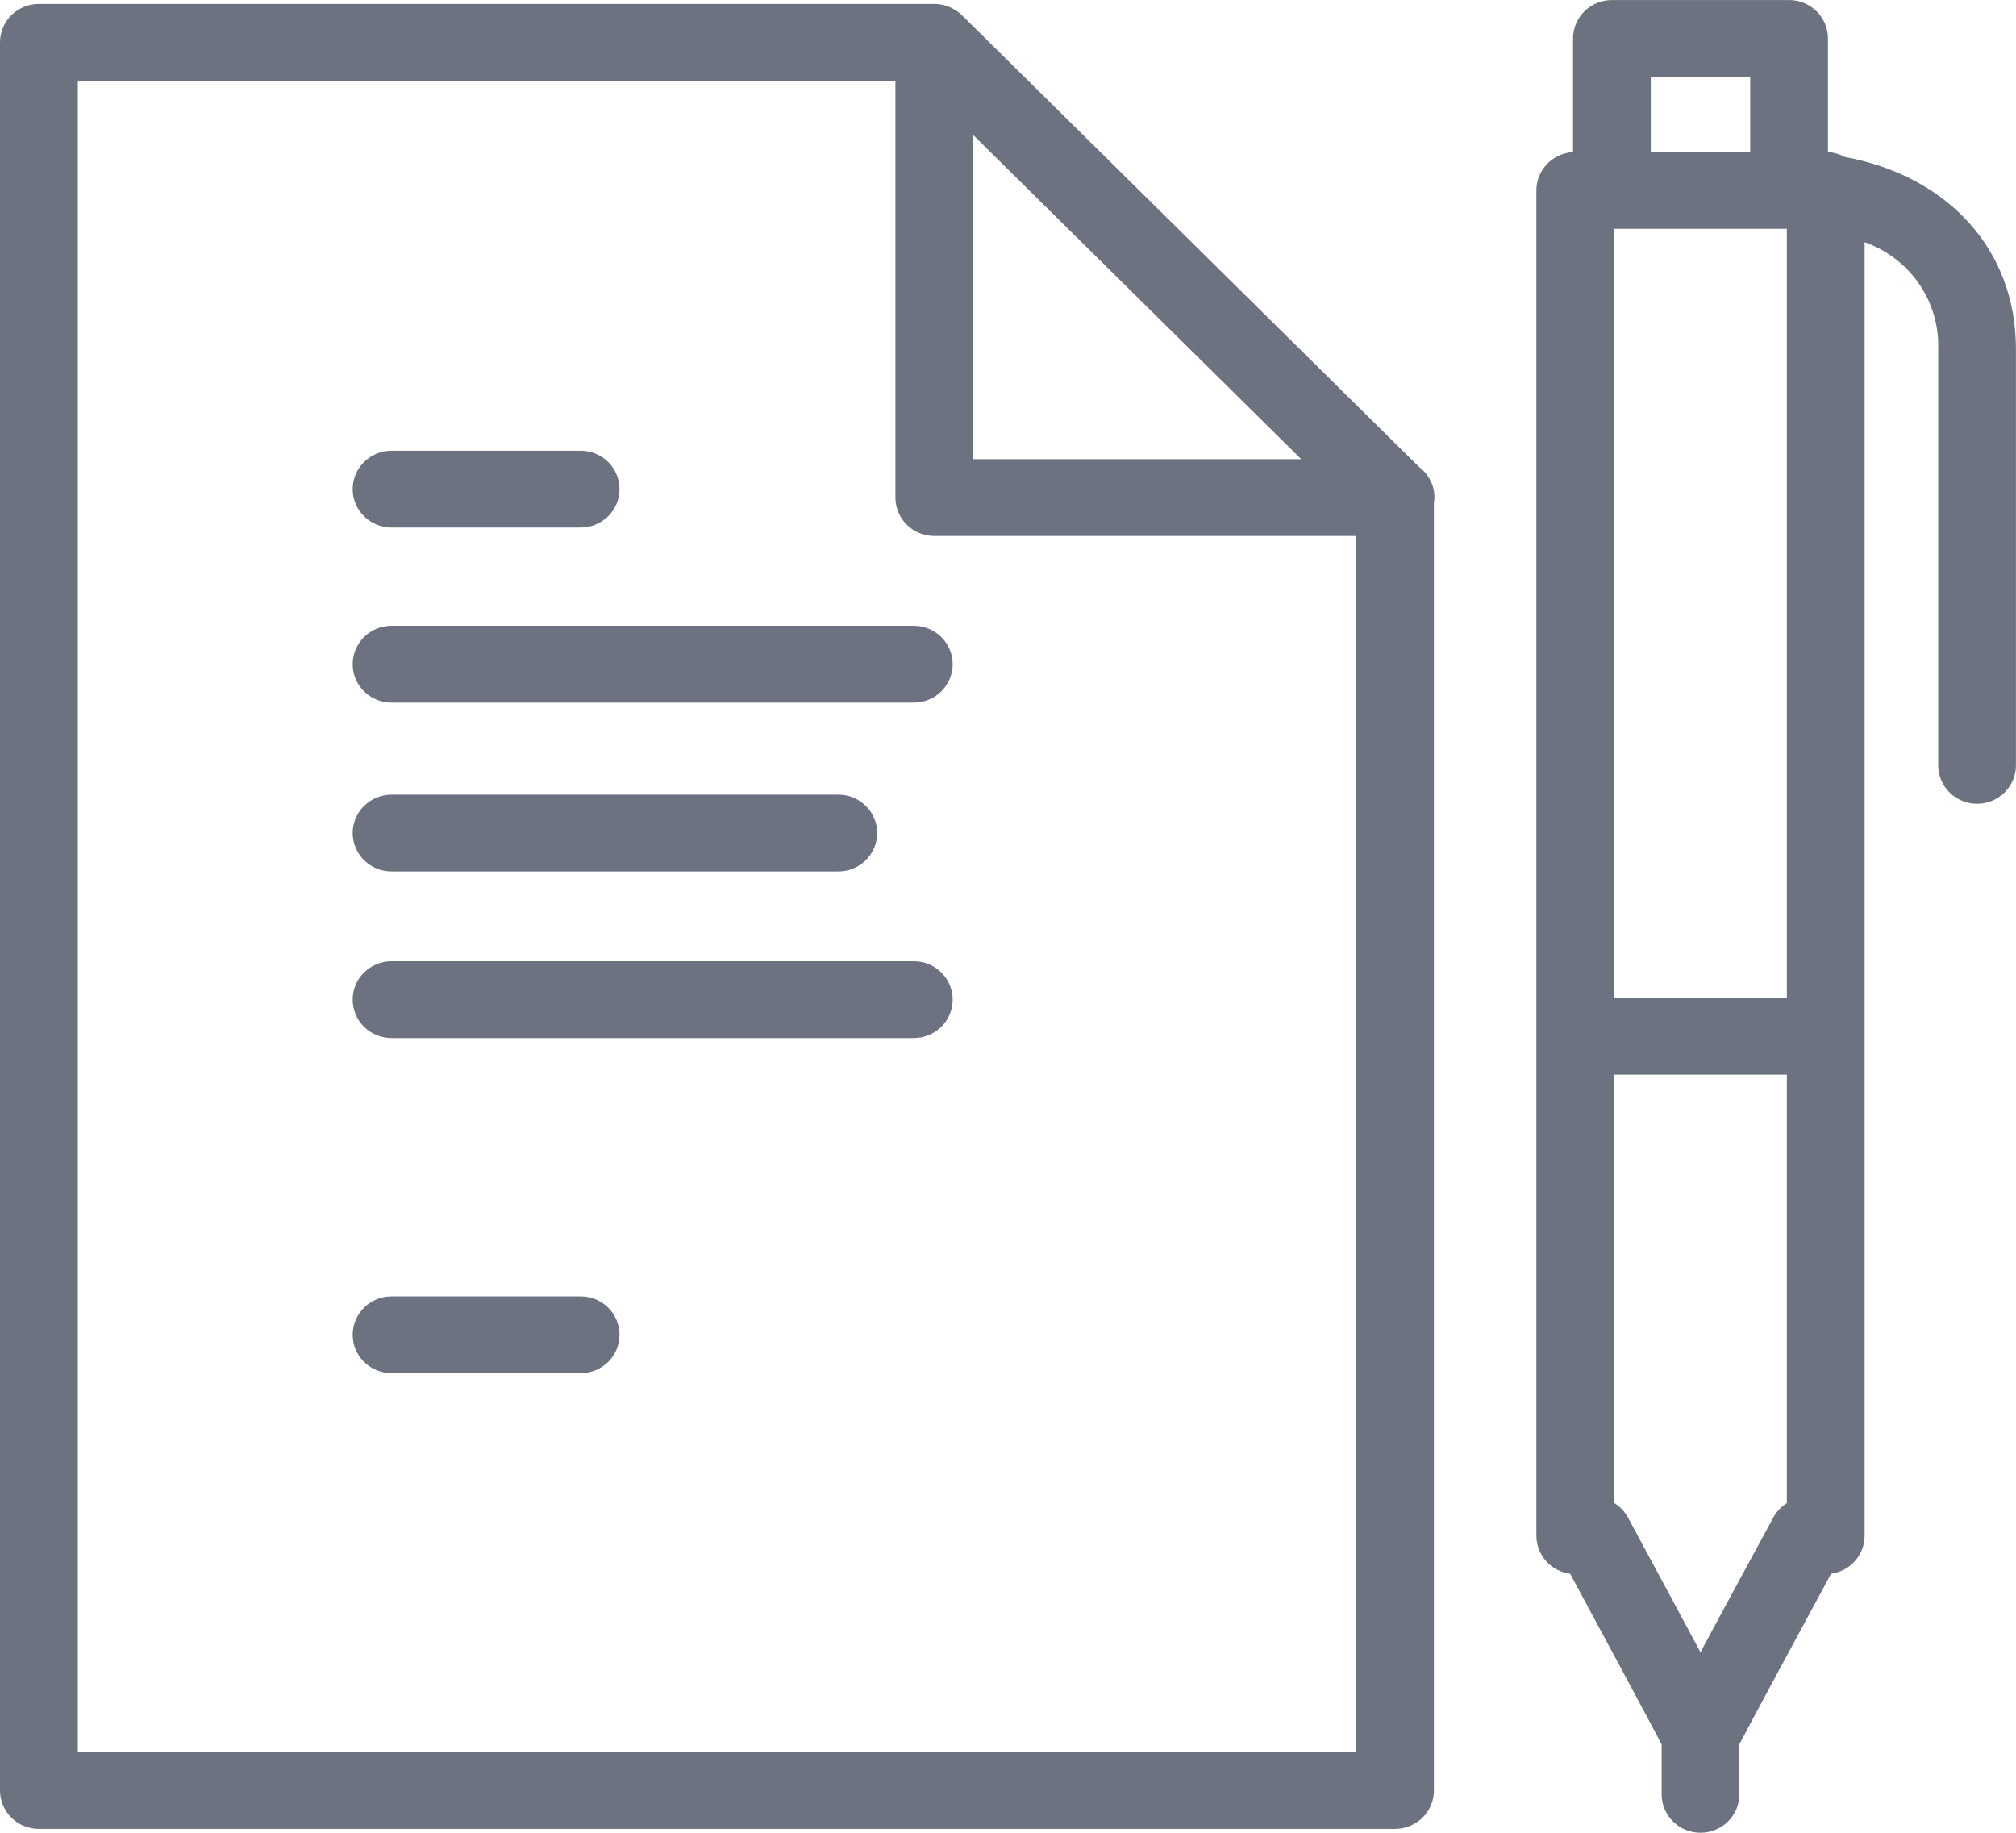 <svg width="66" height="60" viewBox="0 0 66 60" fill="none" xmlns="http://www.w3.org/2000/svg">
<g clip-path="url(#clip0_994_75967)">
<path d="M60.39 5.137C60.223 5.044 60.036 4.99 59.844 4.979V1.258C59.844 0.925 59.71 0.605 59.472 0.369C59.233 0.133 58.909 0.001 58.572 0.001H52.771C52.434 0.001 52.11 0.133 51.871 0.369C51.633 0.605 51.498 0.925 51.498 1.258V4.979C51.175 4.997 50.87 5.137 50.647 5.369C50.424 5.602 50.299 5.91 50.298 6.23V50.273C50.298 50.578 50.41 50.873 50.613 51.103C50.817 51.333 51.098 51.481 51.404 51.521C52.513 53.578 53.976 56.301 54.399 57.106V58.742C54.399 58.907 54.432 59.071 54.496 59.223C54.56 59.376 54.653 59.514 54.772 59.631C54.89 59.748 55.03 59.841 55.184 59.904C55.339 59.967 55.504 59.999 55.671 59.999C55.839 59.999 56.004 59.967 56.158 59.904C56.313 59.841 56.453 59.748 56.571 59.631C56.69 59.514 56.783 59.376 56.847 59.223C56.911 59.071 56.944 58.907 56.944 58.742V57.102C57.362 56.302 58.834 53.574 59.946 51.52C60.25 51.478 60.529 51.329 60.731 51.1C60.934 50.871 61.045 50.577 61.044 50.273V7.928C61.768 8.184 62.391 8.661 62.824 9.288C63.257 9.916 63.477 10.664 63.453 11.423V25.056C63.453 25.39 63.587 25.709 63.825 25.945C64.064 26.181 64.388 26.314 64.725 26.314C65.063 26.314 65.386 26.181 65.625 25.945C65.864 25.709 65.998 25.39 65.998 25.056V11.424C66 8.168 63.765 5.758 60.39 5.137ZM52.844 7.491H58.498V32.662H52.844V7.491ZM57.299 2.517V4.972H54.044V2.517H57.299ZM58.055 49.679C56.969 51.681 56.206 53.089 55.67 54.089C55.135 53.088 54.375 51.68 53.298 49.682C53.192 49.486 53.036 49.32 52.844 49.203V35.181H58.498V49.209C58.311 49.325 58.159 49.487 58.055 49.679Z" fill="#6D7280"/>
<path d="M29.916 20.487H12.819C12.481 20.487 12.157 20.62 11.919 20.855C11.68 21.091 11.546 21.411 11.546 21.745C11.546 22.078 11.68 22.398 11.919 22.634C12.157 22.87 12.481 23.002 12.819 23.002H29.916C30.254 23.002 30.577 22.87 30.816 22.634C31.055 22.398 31.189 22.078 31.189 21.745C31.189 21.411 31.055 21.091 30.816 20.855C30.577 20.62 30.254 20.487 29.916 20.487Z" fill="#6D7280"/>
<path d="M12.819 17.271H19.01C19.347 17.271 19.671 17.138 19.91 16.902C20.148 16.666 20.282 16.347 20.282 16.013C20.282 15.68 20.148 15.36 19.91 15.124C19.671 14.888 19.347 14.755 19.01 14.755H12.819C12.481 14.755 12.157 14.888 11.919 15.124C11.68 15.36 11.546 15.68 11.546 16.013C11.546 16.347 11.68 16.666 11.919 16.902C12.157 17.138 12.481 17.271 12.819 17.271Z" fill="#6D7280"/>
<path d="M19.01 42.439H12.819C12.481 42.439 12.157 42.571 11.919 42.807C11.68 43.043 11.546 43.363 11.546 43.696C11.546 44.03 11.68 44.35 11.919 44.586C12.157 44.821 12.481 44.954 12.819 44.954H19.01C19.347 44.954 19.671 44.821 19.91 44.586C20.148 44.35 20.282 44.03 20.282 43.696C20.282 43.363 20.148 43.043 19.91 42.807C19.671 42.571 19.347 42.439 19.01 42.439Z" fill="#6D7280"/>
<path d="M12.819 28.529H27.445C27.783 28.529 28.107 28.397 28.345 28.161C28.584 27.925 28.718 27.605 28.718 27.272C28.718 26.938 28.584 26.619 28.345 26.383C28.107 26.147 27.783 26.014 27.445 26.014H12.819C12.481 26.014 12.157 26.147 11.919 26.383C11.68 26.619 11.546 26.938 11.546 27.272C11.546 27.605 11.68 27.925 11.919 28.161C12.157 28.397 12.481 28.529 12.819 28.529Z" fill="#6D7280"/>
<path d="M29.916 31.468H12.819C12.481 31.468 12.157 31.601 11.919 31.837C11.68 32.072 11.546 32.392 11.546 32.726C11.546 33.059 11.68 33.379 11.919 33.615C12.157 33.851 12.481 33.983 12.819 33.983H29.916C30.254 33.983 30.577 33.851 30.816 33.615C31.055 33.379 31.189 33.059 31.189 32.726C31.189 32.392 31.055 32.072 30.816 31.837C30.577 31.601 30.254 31.468 29.916 31.468Z" fill="#6D7280"/>
<path d="M46.962 16.29C46.962 16.095 46.917 15.904 46.829 15.73C46.742 15.556 46.615 15.404 46.458 15.287L31.489 0.495C31.409 0.418 31.319 0.352 31.221 0.298C31.196 0.284 31.171 0.271 31.146 0.258C31.05 0.21 30.948 0.174 30.843 0.152H30.828C30.748 0.136 30.667 0.128 30.586 0.128H1.273C0.935 0.128 0.612 0.26 0.373 0.496C0.134 0.732 0 1.052 0 1.385V58.616C0 58.95 0.134 59.27 0.373 59.505C0.612 59.741 0.935 59.874 1.273 59.874H45.671C46.009 59.874 46.332 59.741 46.571 59.505C46.81 59.27 46.944 58.95 46.944 58.616V16.456C46.954 16.401 46.96 16.346 46.962 16.29ZM42.599 15.032H31.861V4.42L37.23 9.726L42.599 15.032ZM2.548 57.355V2.641H29.314V16.29C29.314 16.623 29.448 16.943 29.687 17.179C29.926 17.415 30.249 17.547 30.587 17.547H44.399V57.354L2.548 57.355Z" fill="#6D7280"/>
</g>
<defs>
<clipPath id="clip0_994_75967">
<rect width="66" height="60" fill="white"/>
</clipPath>
</defs>
</svg>
